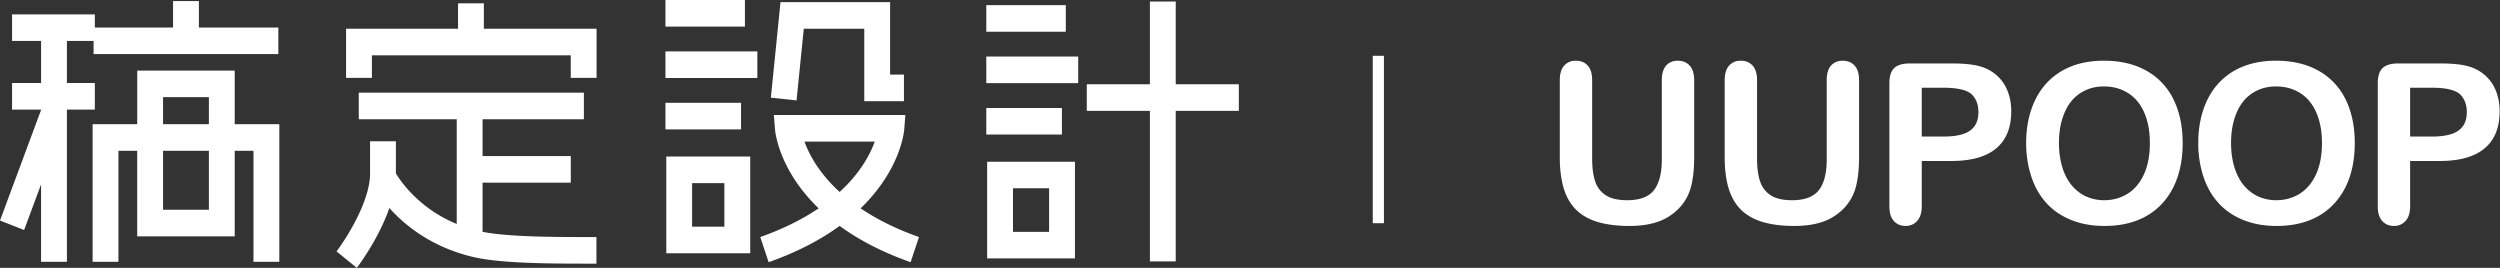 <svg width="224" height="24" xmlns="http://www.w3.org/2000/svg"><rect width="100%" height="100%" fill="#333333" stroke="none"/><g fill="#FFF" fill-rule="evenodd"><path d="M139.757 14.082V7.197c0-.586.132-1.025.396-1.318.263-.293.61-.44 1.04-.44.449 0 .805.147 1.069.44.264.293.395.732.395 1.318v7.041c0 .801.09 1.47.269 2.007.179.537.496.954.952 1.25.456.296 1.094.444 1.914.444 1.133 0 1.934-.3 2.403-.903.468-.602.703-1.515.703-2.74V7.198c0-.592.13-1.033.39-1.323.26-.29.609-.435 1.045-.435.436 0 .79.145 1.06.435.27.29.405.73.405 1.323v6.885c0 1.12-.109 2.054-.327 2.803a4.327 4.327 0 0 1-1.235 1.972 4.799 4.799 0 0 1-1.817 1.055c-.69.221-1.497.332-2.422.332-1.1 0-2.047-.119-2.842-.356-.794-.238-1.442-.606-1.943-1.104-.501-.498-.869-1.136-1.103-1.914-.235-.778-.352-1.707-.352-2.788zm14.775 0V7.197c0-.586.132-1.025.396-1.318.264-.293.61-.44 1.04-.44.45 0 .806.147 1.07.44.263.293.395.732.395 1.318v7.041c0 .801.09 1.47.268 2.007.18.537.497.954.952 1.25.456.296 1.094.444 1.915.444 1.132 0 1.933-.3 2.402-.903.469-.602.703-1.515.703-2.74V7.198c0-.592.13-1.033.39-1.323.261-.29.61-.435 1.046-.435.436 0 .789.145 1.06.435.27.29.404.73.404 1.323v6.885c0 1.12-.109 2.054-.327 2.803a4.327 4.327 0 0 1-1.235 1.972 4.799 4.799 0 0 1-1.817 1.055c-.69.221-1.497.332-2.421.332-1.1 0-2.048-.119-2.842-.356-.794-.238-1.442-.606-1.944-1.104-.5-.498-.869-1.136-1.103-1.914-.234-.778-.352-1.707-.352-2.788zm20.313.342h-2.656v4.053c0 .579-.137 1.018-.41 1.318-.274.3-.62.45-1.036.45-.436 0-.788-.149-1.054-.445-.267-.296-.4-.731-.4-1.304V7.461c0-.638.146-1.094.439-1.367.293-.274.758-.41 1.396-.41h3.72c1.101 0 1.947.084 2.54.253a3.78 3.78 0 0 1 1.518.811c.427.378.75.84.972 1.387.221.547.332 1.162.332 1.845 0 1.459-.45 2.564-1.348 3.316-.898.752-2.236 1.128-4.013 1.128zm-.703-6.563h-1.953v4.375h1.953c.683 0 1.255-.071 1.714-.215.458-.143.808-.377 1.05-.703.24-.325.36-.752.36-1.279 0-.631-.185-1.146-.556-1.543-.417-.423-1.273-.635-2.568-.635zm14.365-2.422c1.484 0 2.759.302 3.823.904a5.855 5.855 0 0 1 2.417 2.568c.547 1.11.82 2.414.82 3.911 0 1.107-.15 2.113-.449 3.018-.3.905-.749 1.69-1.348 2.353a5.888 5.888 0 0 1-2.207 1.524c-.872.351-1.871.527-2.998.527-1.12 0-2.122-.18-3.007-.542-.886-.361-1.625-.87-2.217-1.528-.593-.658-1.04-1.449-1.343-2.373a9.58 9.58 0 0 1-.454-2.998c0-1.1.158-2.11.474-3.028.315-.918.773-1.699 1.372-2.343a5.934 5.934 0 0 1 2.187-1.48c.86-.342 1.836-.513 2.93-.513zm4.12 7.364c0-1.048-.168-1.957-.507-2.725-.338-.768-.822-1.35-1.45-1.743-.628-.394-1.35-.59-2.163-.59-.58 0-1.115.108-1.607.326a3.53 3.53 0 0 0-1.27.952c-.354.417-.634.95-.839 1.597-.205.648-.308 1.375-.308 2.183 0 .814.103 1.55.308 2.207.205.657.495 1.203.87 1.636.373.432.803.756 1.288.971a3.898 3.898 0 0 0 1.597.322c.742 0 1.424-.185 2.046-.556.622-.371 1.116-.944 1.484-1.719.368-.775.552-1.728.552-2.861zm11.3-7.364c1.484 0 2.758.302 3.823.904a5.855 5.855 0 0 1 2.417 2.568c.547 1.11.82 2.414.82 3.911 0 1.107-.15 2.113-.449 3.018-.3.905-.749 1.69-1.348 2.353a5.888 5.888 0 0 1-2.207 1.524c-.872.351-1.871.527-2.998.527-1.12 0-2.122-.18-3.008-.542-.885-.361-1.624-.87-2.216-1.528-.593-.658-1.04-1.449-1.343-2.373a9.58 9.58 0 0 1-.454-2.998c0-1.1.158-2.11.473-3.028.316-.918.773-1.699 1.372-2.343a5.934 5.934 0 0 1 2.188-1.48c.86-.342 1.836-.513 2.93-.513zm4.12 7.364c0-1.048-.169-1.957-.507-2.725-.339-.768-.822-1.35-1.45-1.743-.629-.394-1.35-.59-2.163-.59-.58 0-1.115.108-1.607.326a3.53 3.53 0 0 0-1.27.952c-.354.417-.634.95-.84 1.597-.204.648-.307 1.375-.307 2.183 0 .814.103 1.55.308 2.207.205.657.495 1.203.869 1.636.374.432.804.756 1.289.971a3.898 3.898 0 0 0 1.597.322c.742 0 1.424-.185 2.046-.556.621-.371 1.116-.944 1.484-1.719.368-.775.552-1.728.552-2.861zm10.557 1.62h-2.656v4.054c0 .579-.137 1.018-.41 1.318-.274.3-.619.45-1.035.45-.436 0-.788-.149-1.055-.445-.267-.296-.4-.731-.4-1.304V7.461c0-.638.146-1.094.44-1.367.292-.274.758-.41 1.396-.41h3.72c1.1 0 1.947.084 2.54.253a3.78 3.78 0 0 1 1.518.811c.426.378.75.84.972 1.387.22.547.332 1.162.332 1.845 0 1.459-.45 2.564-1.348 3.316-.898.752-2.236 1.128-4.014 1.128zm-.703-6.562h-1.953v4.375h1.953c.684 0 1.255-.071 1.714-.215.459-.143.809-.377 1.05-.703.24-.325.361-.752.361-1.279 0-.631-.185-1.146-.556-1.543-.417-.423-1.273-.635-2.569-.635z" fill-rule="nonzero"/><path d="M123 5h1v15h-1zM59.624 11.595V9.212h6.774v2.383h-6.774zm0-9.213V0h7.121v2.382h-7.121zm0 4.607V4.606h8.234V6.99h-8.234zM69.932.194h9.821v6.492h1.24v2.382h-3.554V2.577h-5.42l-.648 6.42-2.301-.245.862-8.558zm5.298 17.003a12.957 12.957 0 0 0 1.963-2.232c.596-.87.962-1.662 1.185-2.279h-6.296c.222.616.588 1.409 1.185 2.28a12.957 12.957 0 0 0 1.963 2.23zm5.79-5.607c-.016.214-.337 3.63-3.91 7.079 1.492 1.005 3.248 1.871 5.23 2.57l-.75 2.253c-2.658-.936-4.736-2.065-6.36-3.25-1.624 1.185-3.702 2.314-6.361 3.25l-.75-2.254c1.984-.698 3.739-1.564 5.23-2.57-3.572-3.447-3.893-6.864-3.91-7.078l-.1-1.286H81.12l-.1 1.286zm-19.007 8.72h2.89v-3.9h-2.89v3.9zM59.7 22.692v-8.666h7.52v8.666h-7.52zM105.346 7.55H111v2.383h-5.654v13.49h-2.315V9.933h-5.655V7.549h5.655V.135h2.315v7.414zm-16.974 4.507V9.674h6.775v2.382h-6.775zm.001-9.212V.46h7.122v2.383h-7.122zm0 4.606V5.068h8.234V7.45h-8.234zm2.389 13.322H94V16.87h-3.238v3.902zm-2.314 2.382v-8.666h7.867v8.666h-7.867zm-45.21-2.383c2.377.472 6.741.47 9.671.468h.53v2.382h-1.122c-3.27 0-7.466-.03-9.87-.585-3.733-.863-6.151-2.827-7.561-4.398-.97 2.799-2.813 5.225-2.918 5.362l-1.816-1.478c.836-1.09 3.005-4.47 3.005-6.96v-2.908h2.314v2.88c.223.37.744 1.155 1.622 2.014a11.895 11.895 0 0 0 3.83 2.518v-9.379h-8.777V8.304h20.17v2.383h-9.079v3.294h7.904v2.383h-7.904v4.407zM43.353.296v2.28h10.1v4.402H51.14v-2.02H33.322v2.02h-2.314V2.576H41.04V.296h2.314zM8.498 7.438V9.82H5.996v13.64H3.68v-6.942l-1.52 4.091L0 19.76l3.681-9.911V9.82h-2.6V7.438h2.6V3.67h-2.6V1.288h7.417v1.176h7.007V.097h2.315v2.367h7.12v2.383H8.386V3.67h-2.39v3.767h2.503zm6.112 3.692h4.106V8.706H14.61v2.424zm0 7.662h4.106v-5.279H14.61v5.28zm6.42-12.468v4.806h3.997v12.33h-2.314v-9.947H21.03v7.661h-8.736v-7.66h-1.682v9.946H8.299V11.13h3.996V6.324h8.736z"/></g></svg>